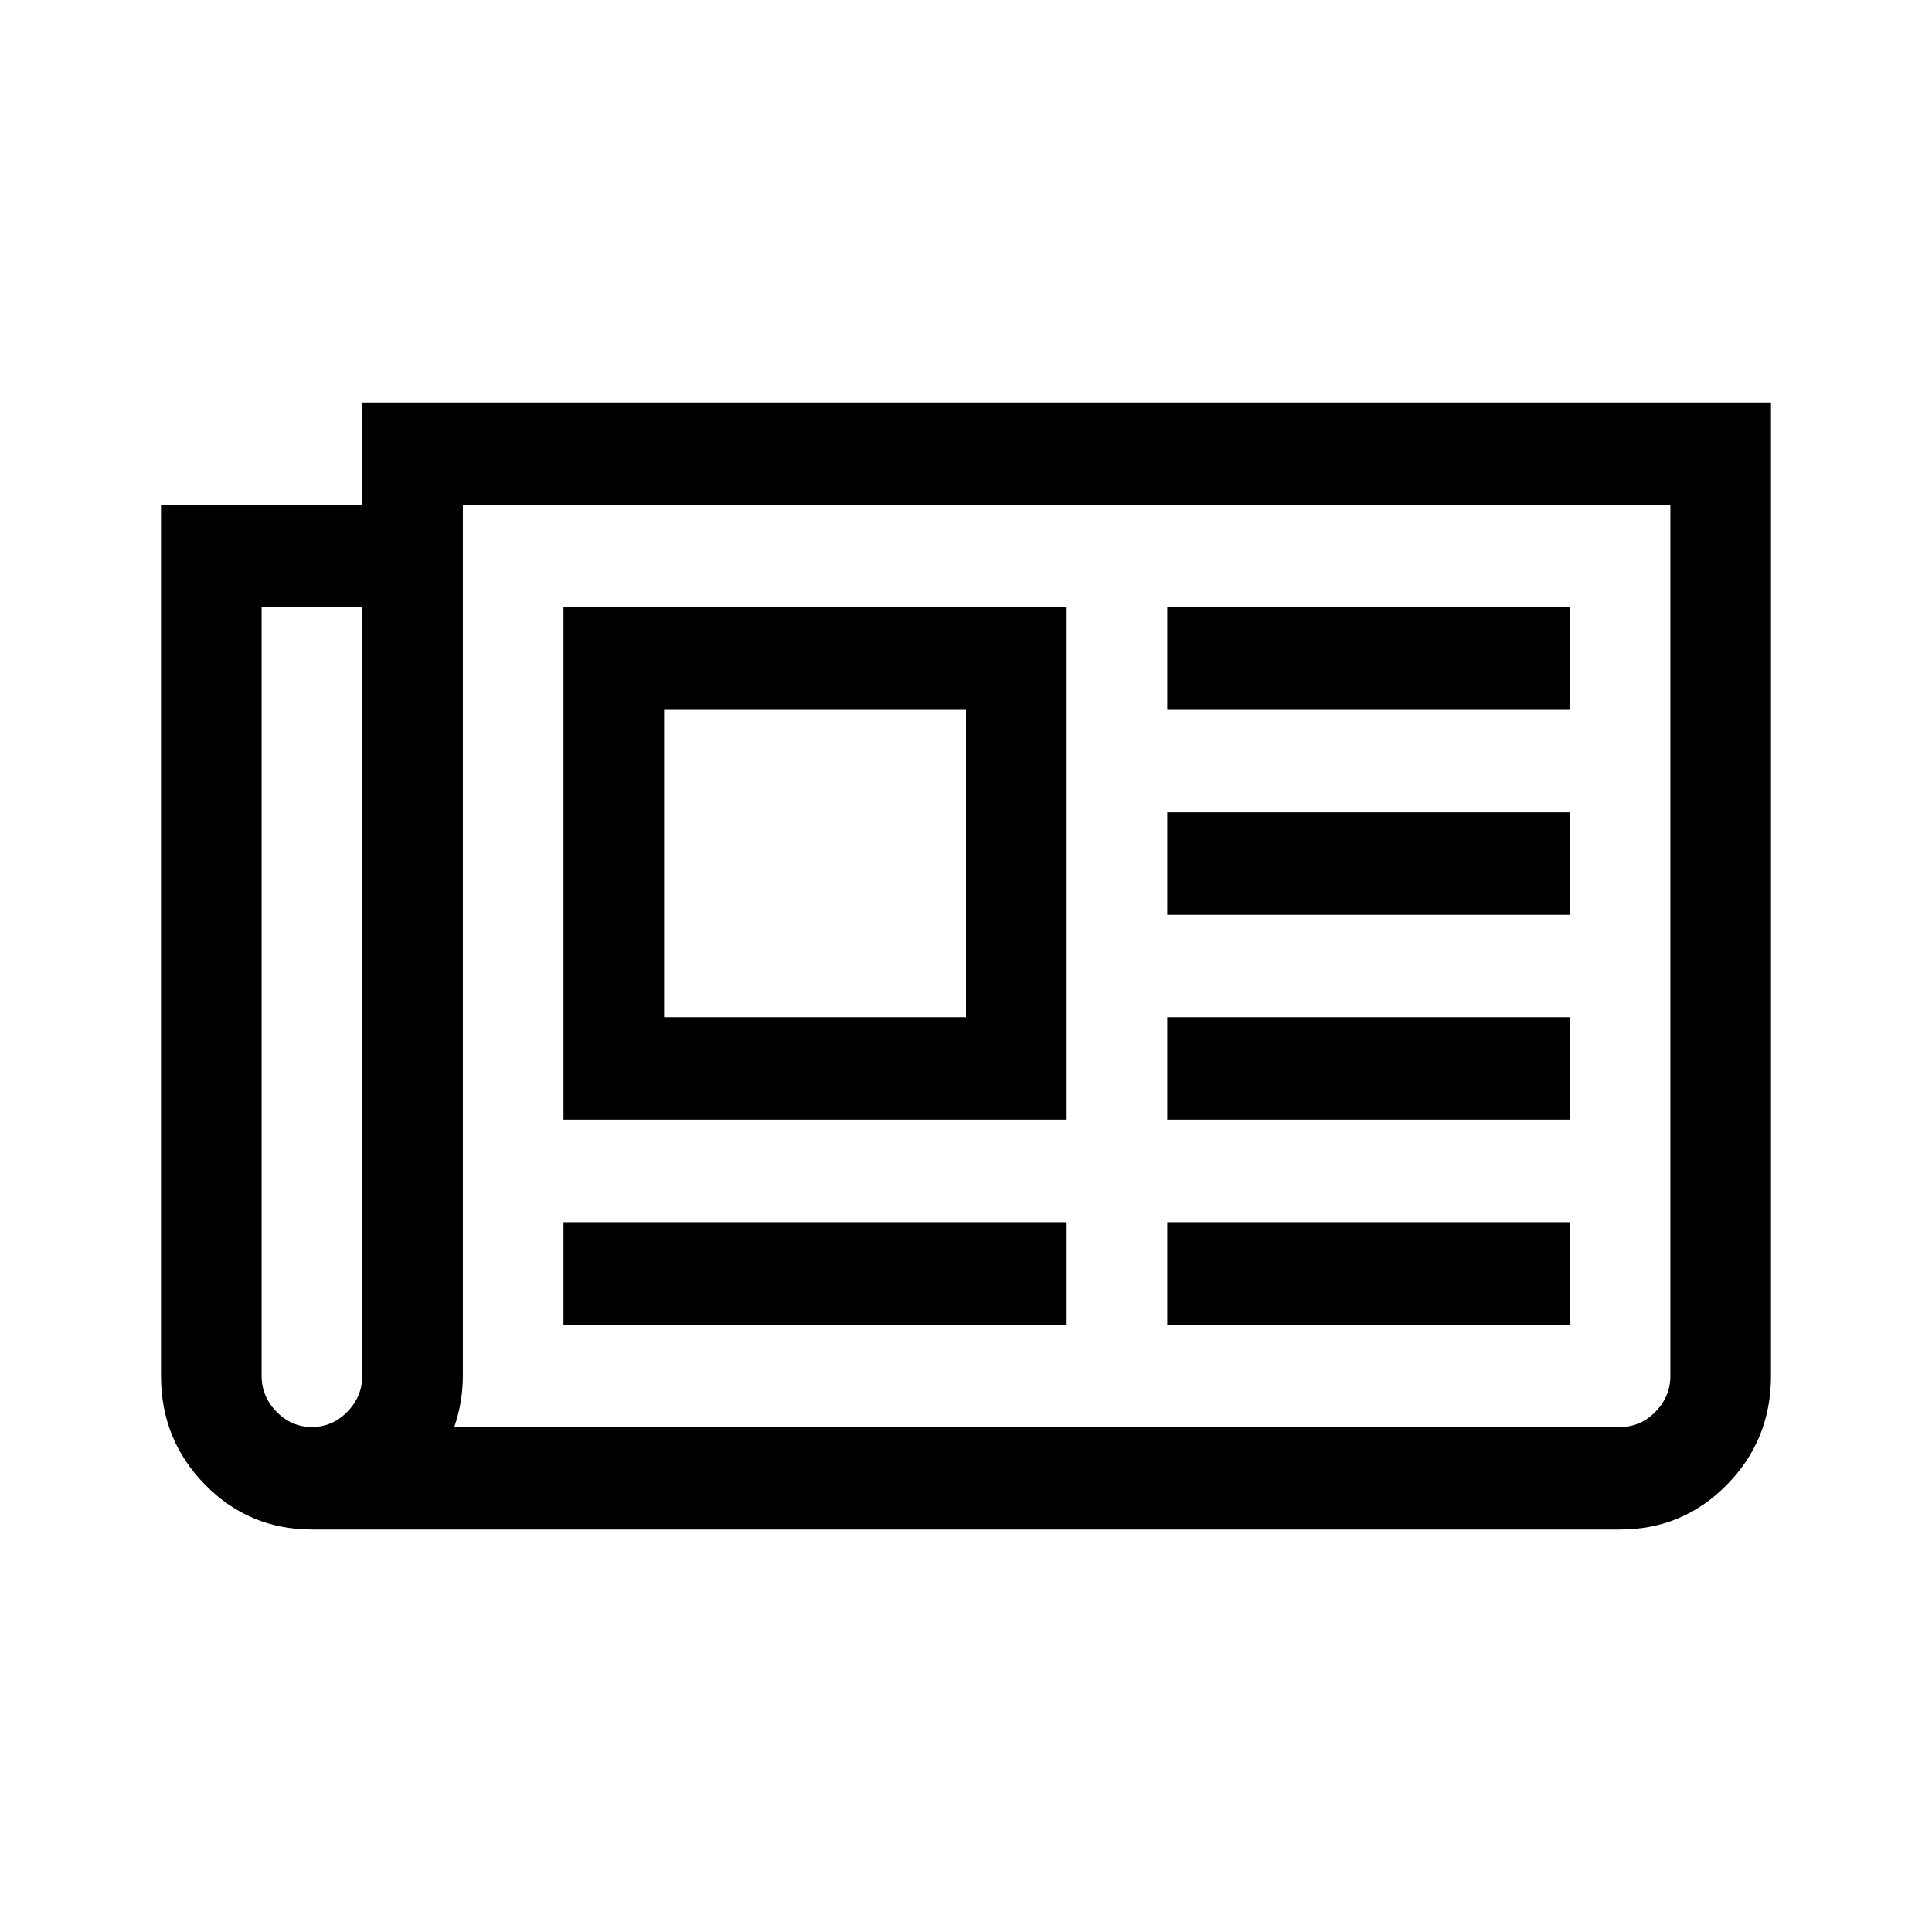 <?xml version="1.0" encoding="UTF-8"?>
<svg width="24px" height="24px" viewBox="0 0 24 24" version="1.1" xmlns="http://www.w3.org/2000/svg" xmlns:xlink="http://www.w3.org/1999/xlink">
    <!-- Generator: Sketch 52.6 (67491) - http://www.bohemiancoding.com/sketch -->
    <title>blog</title>
    <desc>Created with Sketch.</desc>
    <defs>
        <path d="M12,8.818 L8.25,8.818 L8.25,12.636 L12,12.636 L12,8.818 Z M13.25,15.182 L13.25,16.455 L7,16.455 L7,15.182 L13.25,15.182 Z M13.25,7.545 L13.25,13.909 L7,13.909 L7,7.545 L13.25,7.545 Z M19.5,15.182 L19.5,16.455 L14.5,16.455 L14.5,15.182 L19.5,15.182 Z M19.5,12.636 L19.5,13.909 L14.5,13.909 L14.5,12.636 L19.5,12.636 Z M19.5,10.091 L19.5,11.364 L14.5,11.364 L14.5,10.091 L19.5,10.091 Z M19.5,7.545 L19.5,8.818 L14.5,8.818 L14.5,7.545 L19.5,7.545 Z M4.5,17.091 L4.5,7.545 L3.25,7.545 L3.25,17.091 C3.25,17.263 3.312,17.412 3.436,17.538 C3.559,17.664 3.706,17.727 3.875,17.727 C4.044,17.727 4.191,17.664 4.314,17.538 C4.438,17.412 4.5,17.263 4.5,17.091 Z M20.75,17.091 L20.75,6.273 L5.75,6.273 L5.75,17.091 C5.75,17.31 5.714,17.522 5.643,17.727 L20.125,17.727 C20.294,17.727 20.441,17.664 20.564,17.538 C20.688,17.412 20.75,17.263 20.75,17.091 Z M22,5 L22,17.091 C22,17.621 21.818,18.072 21.453,18.443 C21.089,18.814 20.646,19 20.125,19 L3.875,19 C3.354,19 2.911,18.814 2.547,18.443 C2.182,18.072 2,17.621 2,17.091 L2,6.273 L4.5,6.273 L4.5,5 L22,5 Z" id="path-1"></path>
    </defs>
    <g id="blog" stroke="none" stroke-width="1" fill="none" fill-rule="evenodd">
        <mask id="mask-2" fill="white">
            <use xlink:href="#path-1"></use>
        </mask>
        <use id="Mask" fill="#000000" xlink:href="#path-1"></use>
    </g>
</svg>